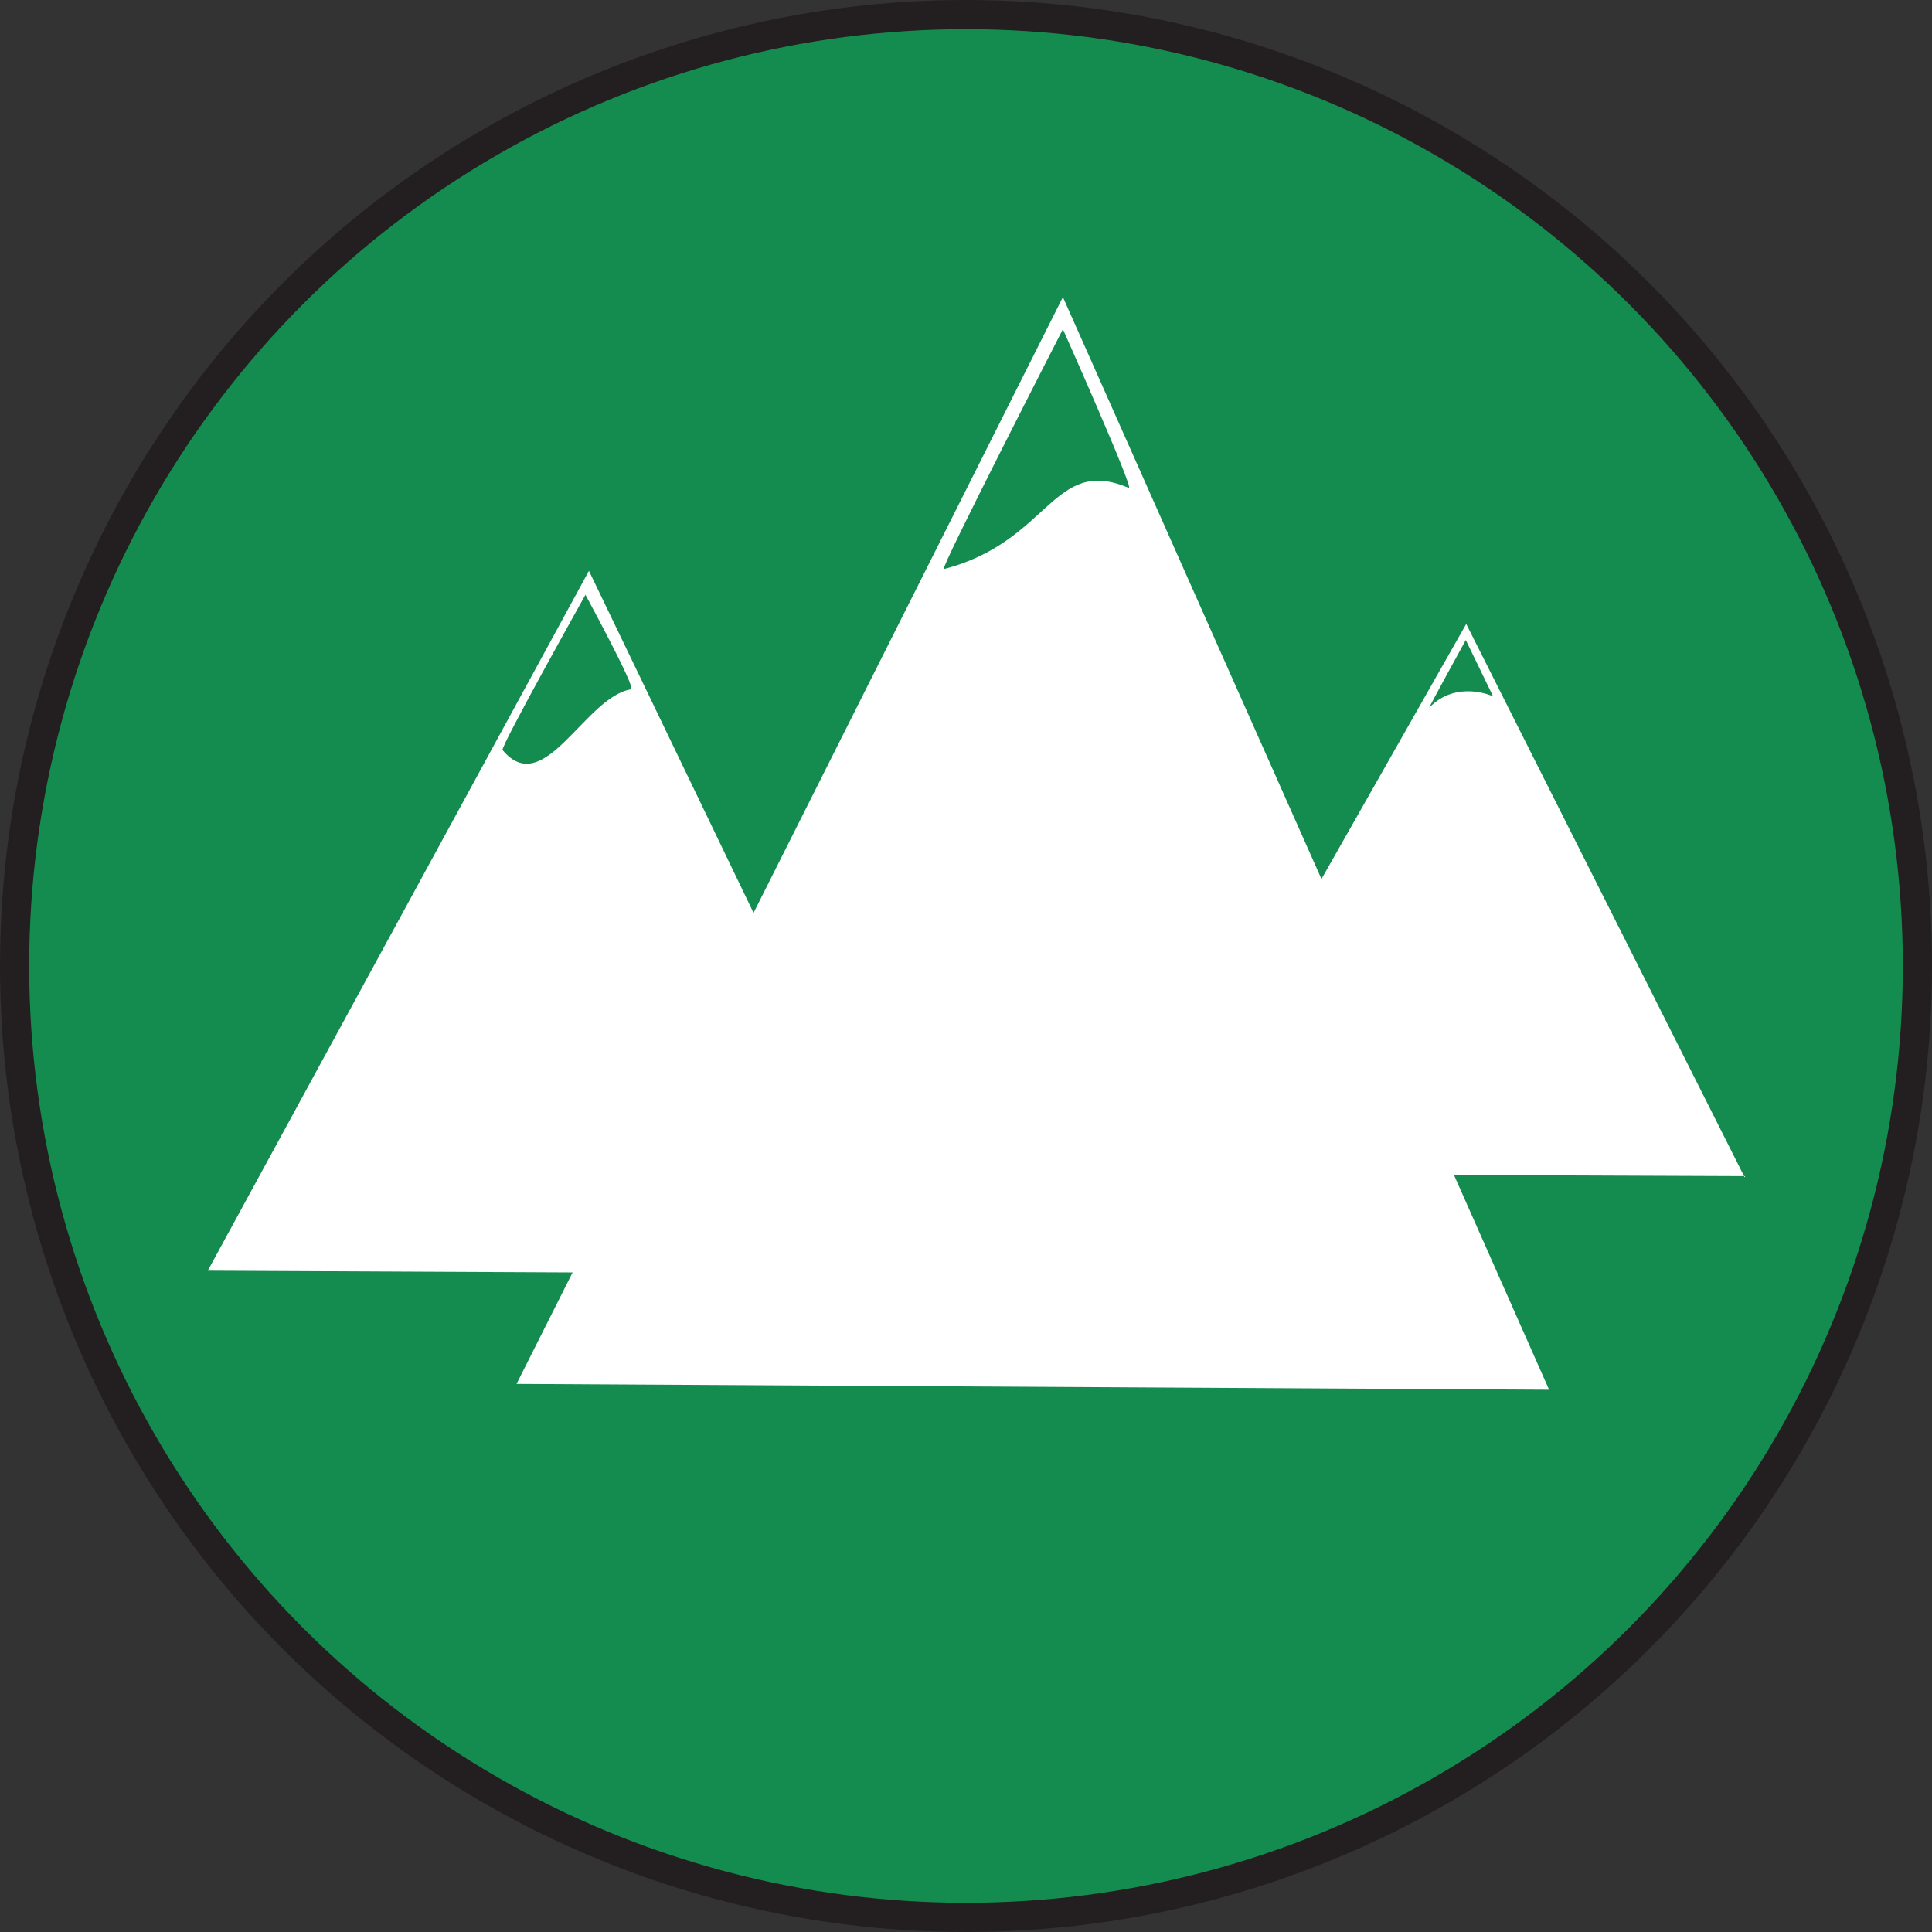 <svg xmlns="http://www.w3.org/2000/svg" id="Layer_2" data-name="Layer 2" viewBox="0 0 33.1 33.1"><rect x="0" y="0" width="33.1" height="33.1" fill="#333333" stroke="none"/><defs><clipPath id="clippath"><path d="M2.56 1.83h29.45v29.45H2.56z" class="cls-2"/></clipPath><clipPath id="clippath-1"><path d="M2.56 1.83h29.45v29.45H2.56z" class="cls-2"/></clipPath><style>.cls-2{stroke-width:0;fill:none}</style></defs><g id="Tokens"><g id="Darjeeling"><circle cx="16.55" cy="16.55" r="16.3" style="fill:#158c4f;stroke-width:0"/><g style="clip-path:url(#clippath)"><g style="clip-path:url(#clippath-1)"><path d="m29.89 20.17-4.77-9.48-2.48 4.37-4.43-9.97-5.3 10.55-2.82-5.86-6.53 11.99 6.25.03-.96 1.91 17.69.1-1.63-3.68 4.99.02Zm-4.78-9.21.47.97s-.62-.29-1.09.19c-.03.03.62-1.15.62-1.15m-14.3.84c-.79.13-1.49 1.9-2.2 1.04-.04-.05 1.42-2.66 1.42-2.66s.87 1.6.78 1.61m8.53-3.44c-1.31-.56-1.35.92-3.17 1.39-.08.02 2.04-4.11 2.04-4.11s1.23 2.76 1.13 2.72" style="stroke-width:0;fill:#fff"/></g></g></g></g><circle id="Dire_line" cx="16.55" cy="16.55" r="16.3" data-name="Dire line" style="fill:none;stroke:#231f20;stroke-miterlimit:10;stroke-width:.5px"/></svg>
